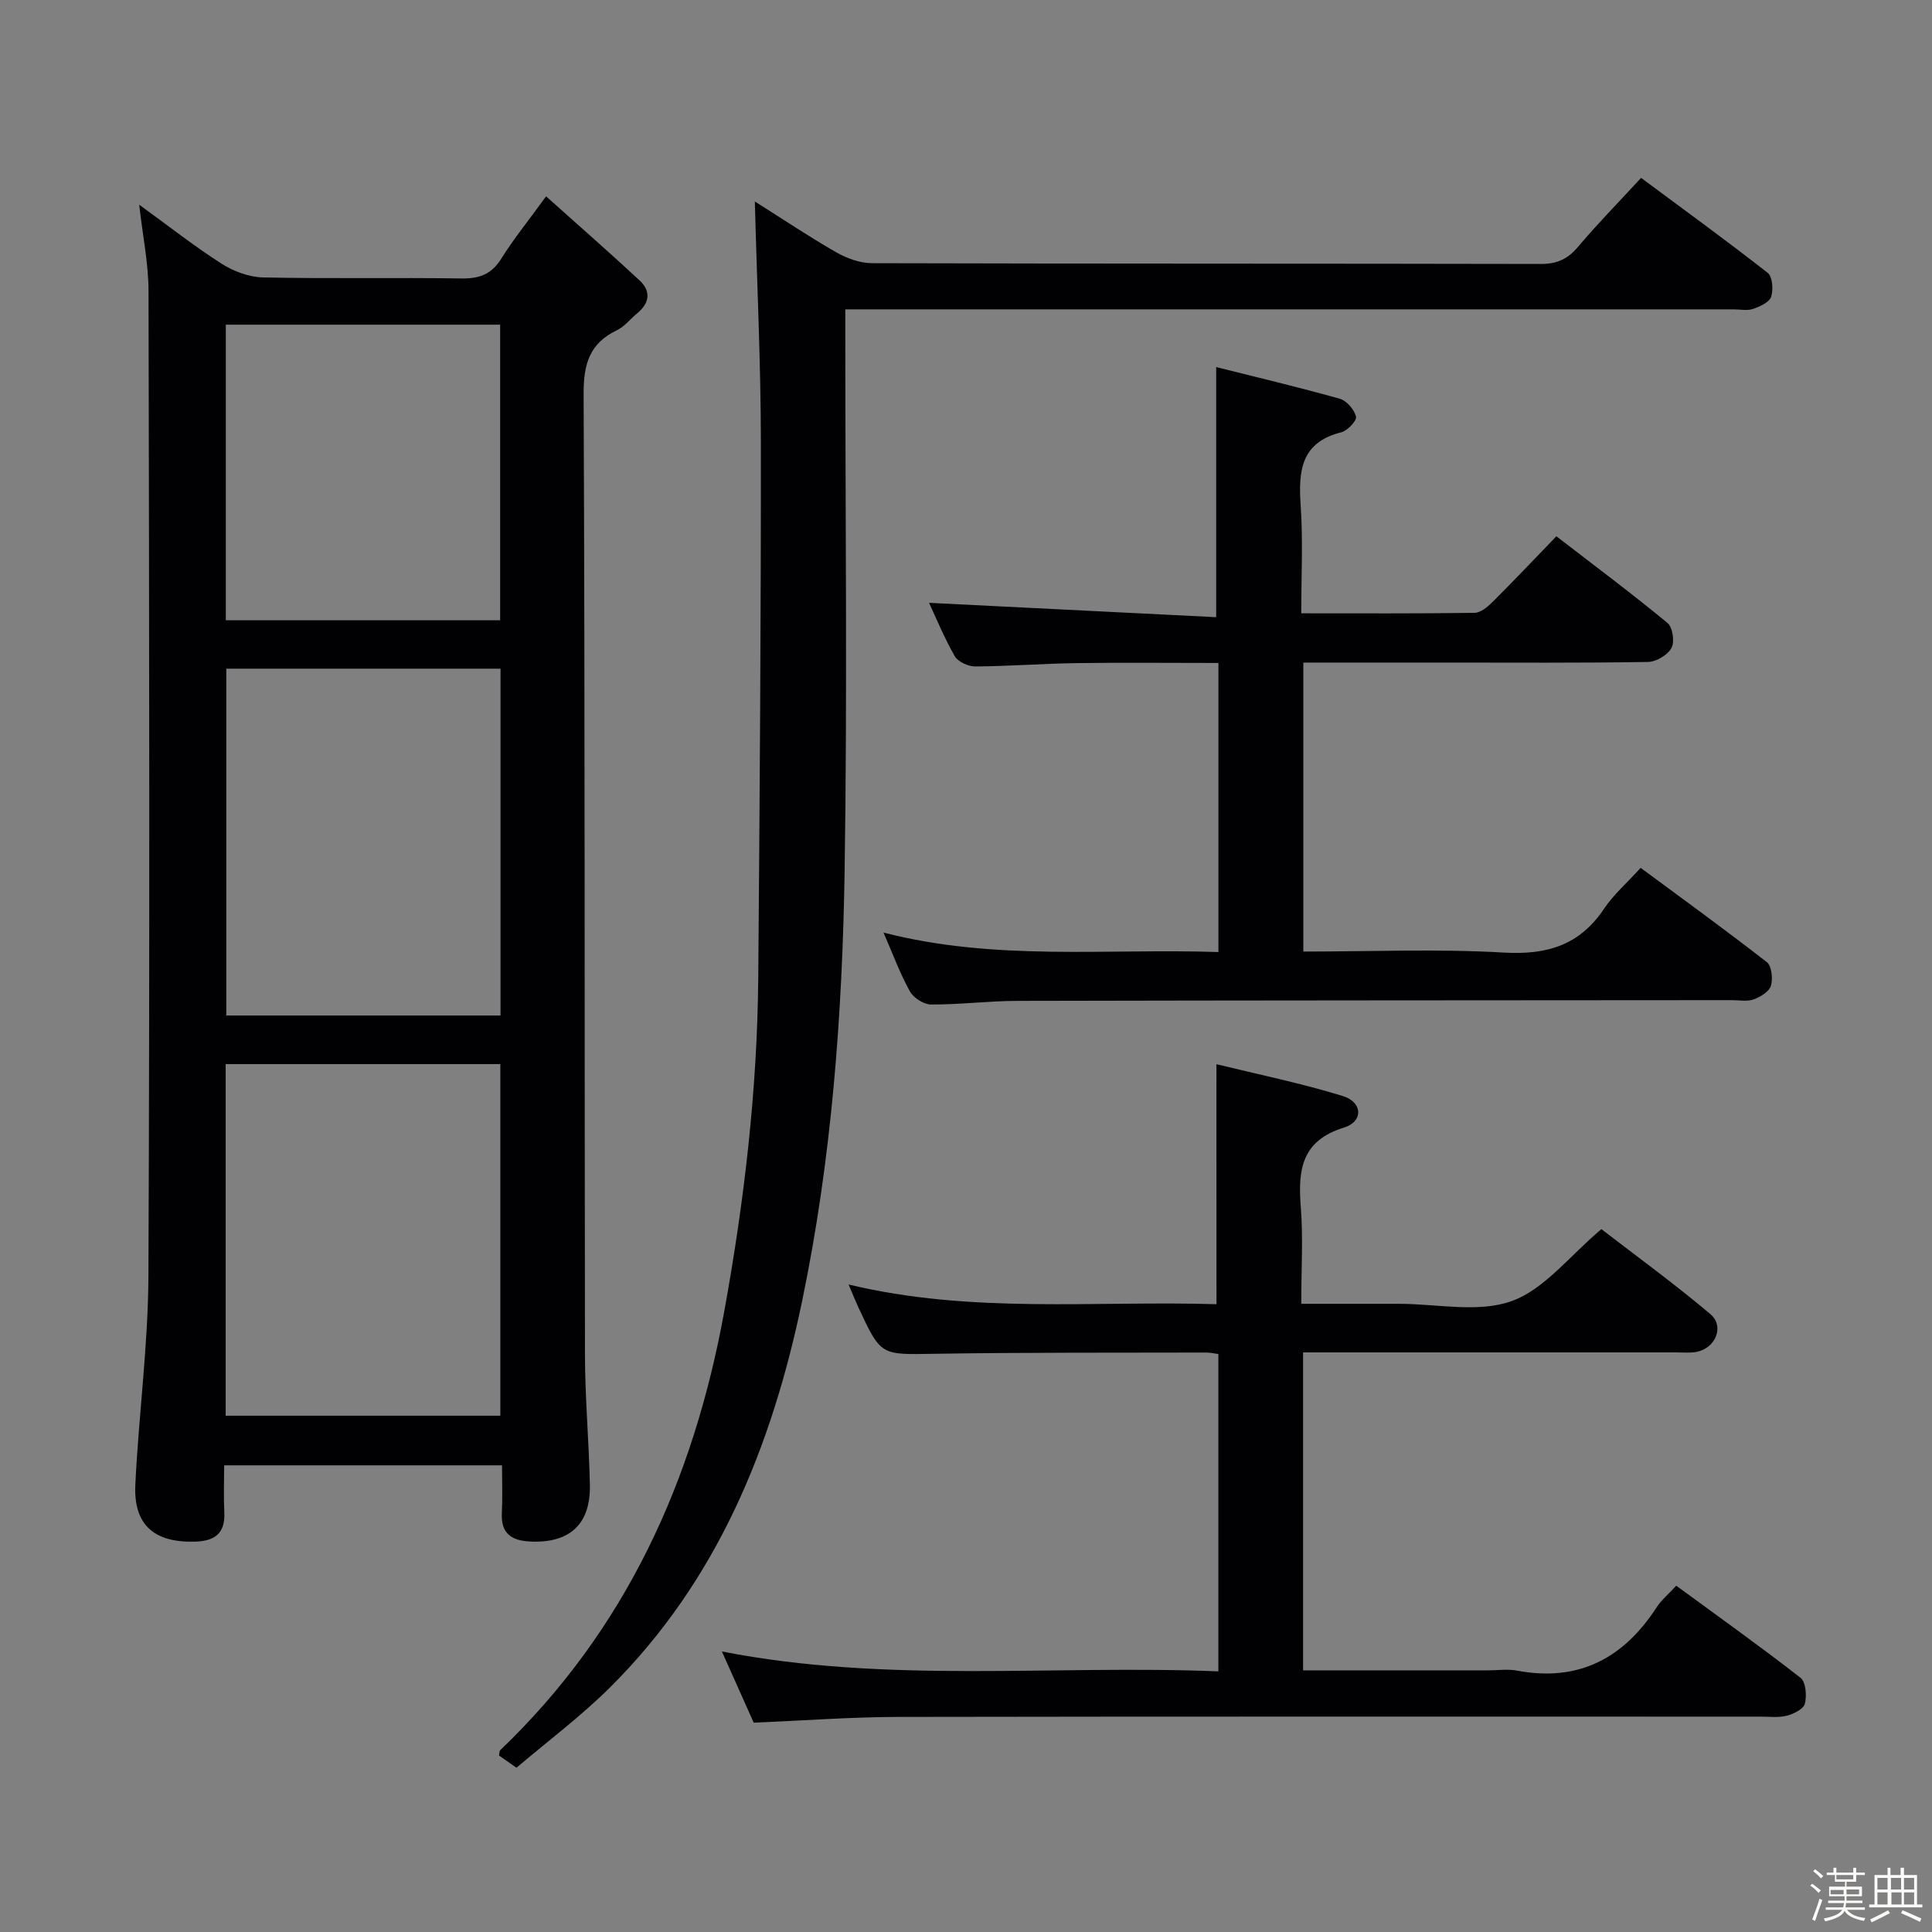 <svg enable-background="new 0 0 400 400" viewBox="0 0 400 400" xmlns="http://www.w3.org/2000/svg"><rect x="0" y="0" width="400" height="400" fill="#808080" stroke="none"/><path d="m374.8 390.4.4-.4c.7.5 1.3 1 1.8 1.4l-.5.5c-.5-.6-1.1-1.1-1.7-1.5zm1 7.3-.6-.3c.5-1.4 1.1-2.8 1.5-4.3.2.1.4.2.6.3-.5 1.3-1 2.8-1.5 4.3zm-.4-10.3.4-.4c.4.3 1 .8 1.7 1.4l-.5.5c-.4-.5-1-1-1.6-1.5zm2.5.3h1.7v-1h.6v1h3.5v-1h.6v1h1.8v.5h-1.8v1.4h-2v1h3.2v2h-3.2v.9h3.3v.5h-3.4c0 .3-.1.6-.1.9h4v.5h-3.7c.7.9 1.9 1.5 3.8 1.7-.1.2-.2.4-.3.6-2.1-.4-3.5-1.1-4-2.1-.4 1-1.8 1.7-4 2.2-.1-.2-.2-.4-.3-.6 2.1-.4 3.4-1 3.8-1.8h-3.4v-.5h3.6c.1-.3.1-.6.2-.9h-3.3v-.5h3.4c0-.3 0-.6 0-.9h-3.2v-2h3.3v-1h-2.1v-1.4h-1.7v-.5zm1.1 3.5v1h2.7c0-.3 0-.4 0-.4 0-.1 0-.2 0-.2 0-.1 0-.2 0-.3h-2.7zm1.2-3v.9h3.5v-.9zm4.7 3h-2.6v.6.4h2.6z" fill="#fcfbfa"/><path d="m393.6 386.7h.6v1.5h2.7v6.1h1.1v.6h-11v-.6h1.1v-6.1h2.7v-1.5h.6v1.5h2.1v-1.5zm-2.7 8.8.4.6c-1.2.6-2.5 1.3-3.8 1.9-.1-.2-.2-.4-.3-.6 1.2-.6 2.5-1.2 3.7-1.9zm-2.2-6.7v2.4h2.1v-2.4zm0 3v2.5h2.1v-2.5zm2.8-3v2.4h2.1v-2.4zm.1 3v2.5h2.1v-2.5h-2.2zm5.9 6.1c-1.4-.7-2.7-1.3-3.9-1.8l.3-.6c1.5.6 2.7 1.2 3.9 1.7zm-1.2-9.1h-2.1v2.4h2.1zm-2.1 3v2.5h2.1v-2.5z" fill="#fcfbfa"/><g fill="#010104"><path d="m103.94 303.38c-19.35 0-37.97 0-57.53 0 0 3.29-.13 6.54.03 9.77.21 4.36-2.03 5.91-6.05 6.03-8.46.25-12.77-3.45-12.37-11.79.69-14.43 2.65-28.84 2.71-43.27.29-67.98.16-135.96.02-203.94-.01-5.59-1.18-11.17-1.93-17.8 6.11 4.43 11.42 8.62 17.08 12.23 2.49 1.59 5.7 2.77 8.61 2.83 13.66.29 27.32.01 40.98.21 3.69.06 6.24-.81 8.27-4.06 2.54-4.07 5.59-7.82 9.3-12.94 6.69 5.99 13.11 11.6 19.36 17.41 2.4 2.23 2.08 4.69-.49 6.8-1.41 1.16-2.6 2.73-4.19 3.5-5.67 2.73-6.93 6.96-6.91 13.17.29 66.31.17 132.63.28 198.94.02 8.97.82 17.94 1.02 26.91.18 8.24-4.22 12.2-12.48 11.77-3.76-.2-5.95-1.69-5.75-5.82.16-3.12.04-6.27.04-9.95zm-57.22-10.27h56.87c0-24.54 0-48.6 0-72.8-19.08 0-37.82 0-56.87 0zm56.91-82.86c0-24.08 0-47.82 0-71.81-19.05 0-37.79 0-56.78 0v71.81zm-56.88-143.03v61.2h56.8c0-20.62 0-40.84 0-61.2-19.01 0-37.62 0-56.8 0z"/><path d="m156.28 41.71c5.94 3.75 11.3 7.35 16.9 10.55 2.19 1.25 4.9 2.22 7.37 2.23 46.16.13 92.31.06 138.47.16 3.32.01 5.56-1.01 7.69-3.54 3.96-4.7 8.28-9.1 13.06-14.28 8.81 6.54 17.63 12.94 26.21 19.66 1 .78 1.2 3.5.71 4.96-.39 1.16-2.33 2.02-3.76 2.51-1.19.41-2.64.09-3.97.09-59.15 0-118.31 0-177.46 0-1.96 0-3.93 0-6.49 0v5.73c0 36.82.43 73.66-.14 110.47-.46 29.91-2.69 59.75-8.8 89.13-6.27 30.13-17.54 57.91-39.83 80.04-6 5.95-12.83 11.06-19.31 16.57-1.52-1.07-2.59-1.82-3.61-2.53.1-.49.05-.92.24-1.1 26-24.86 40.01-55.82 46.37-90.75 4.17-22.94 6.87-46.02 7.06-69.34.3-36.97.57-73.94.54-110.91-.02-16.24-.8-32.51-1.25-49.65z"/><path d="m251.85 220.33c8.64 2.12 17.53 3.93 26.16 6.59 4.15 1.28 4.28 5.3.23 6.54-8.79 2.7-9.53 8.76-8.93 16.39.51 6.43.1 12.93.1 20.09h14.25 6c7.83 0 16.36 1.93 23.3-.56 6.8-2.43 11.99-9.36 18.59-14.9 7.21 5.56 15.11 11.3 22.55 17.58 3.04 2.57 1.05 7.17-2.99 7.86-1.3.22-2.66.08-3.99.08-23.83 0-47.67 0-71.5 0-1.82 0-3.64 0-5.83 0v65.83h38.28c2 0 4.06-.31 5.99.05 12.76 2.41 22.08-2.54 28.94-13.12.97-1.49 2.41-2.68 4.05-4.46 8.72 6.39 17.36 12.55 25.72 19.06 1.11.86 1.33 3.71.91 5.38-.27 1.1-2.32 2.11-3.75 2.48-1.73.44-3.64.19-5.47.19-59.5.01-119-.05-178.5.06-9.79.02-19.57.76-29.91 1.19-1.99-4.45-4.13-9.23-6.59-14.74 34.44 6.72 68.51 2.72 102.79 4.12 0-22.28 0-43.86 0-65.7-.9-.12-1.69-.31-2.47-.31-18.83.05-37.67-.04-56.49.26-10.9.17-10.9.46-15.57-9.61-.62-1.34-1.17-2.72-2.03-4.74 25.46 6.13 50.79 3.32 76.17 4.08-.01-16.37-.01-32.39-.01-49.69z"/><path d="m269.41 126.98c12.33 0 24.11.07 35.89-.1 1.24-.02 2.66-1.2 3.66-2.19 4.36-4.34 8.59-8.81 13.27-13.66 7.97 6.14 15.64 11.87 23.02 17.96 1.07.88 1.5 3.91.81 5.17-.8 1.45-3.15 2.86-4.85 2.89-13.99.23-27.98.13-41.98.13-9.65 0-19.3 0-29.39 0v59.83c13.94 0 27.77-.59 41.51.21 8.96.52 15.71-1.53 20.77-9.1 1.92-2.87 4.63-5.21 7.56-8.44 8.72 6.45 17.54 12.83 26.12 19.52 1.01.79 1.29 3.44.85 4.9-.37 1.22-2.19 2.31-3.59 2.82-1.33.48-2.96.15-4.46.15-49.31.04-98.62.04-147.93.15-5.98.01-11.95.78-17.92.75-1.5-.01-3.62-1.37-4.37-2.72-2.05-3.7-3.52-7.72-5.46-12.17 23.16 5.96 46.15 3.26 69.34 4.03 0-20.04 0-39.61 0-59.85-9.92 0-19.67-.1-29.42.03-6.98.1-13.95.65-20.93.69-1.45.01-3.57-.96-4.24-2.13-2.22-3.87-3.91-8.03-5.32-11.04 19.7.98 39.65 1.98 59.45 2.97 0-17.82 0-34.37 0-51.78 8.24 2.07 16.96 4.13 25.57 6.55 1.43.4 3.01 2.24 3.38 3.7.21.81-1.76 2.93-3.05 3.25-8.38 2.09-8.9 8.02-8.41 15.15.5 7.24.12 14.56.12 22.33z"/></g></svg>